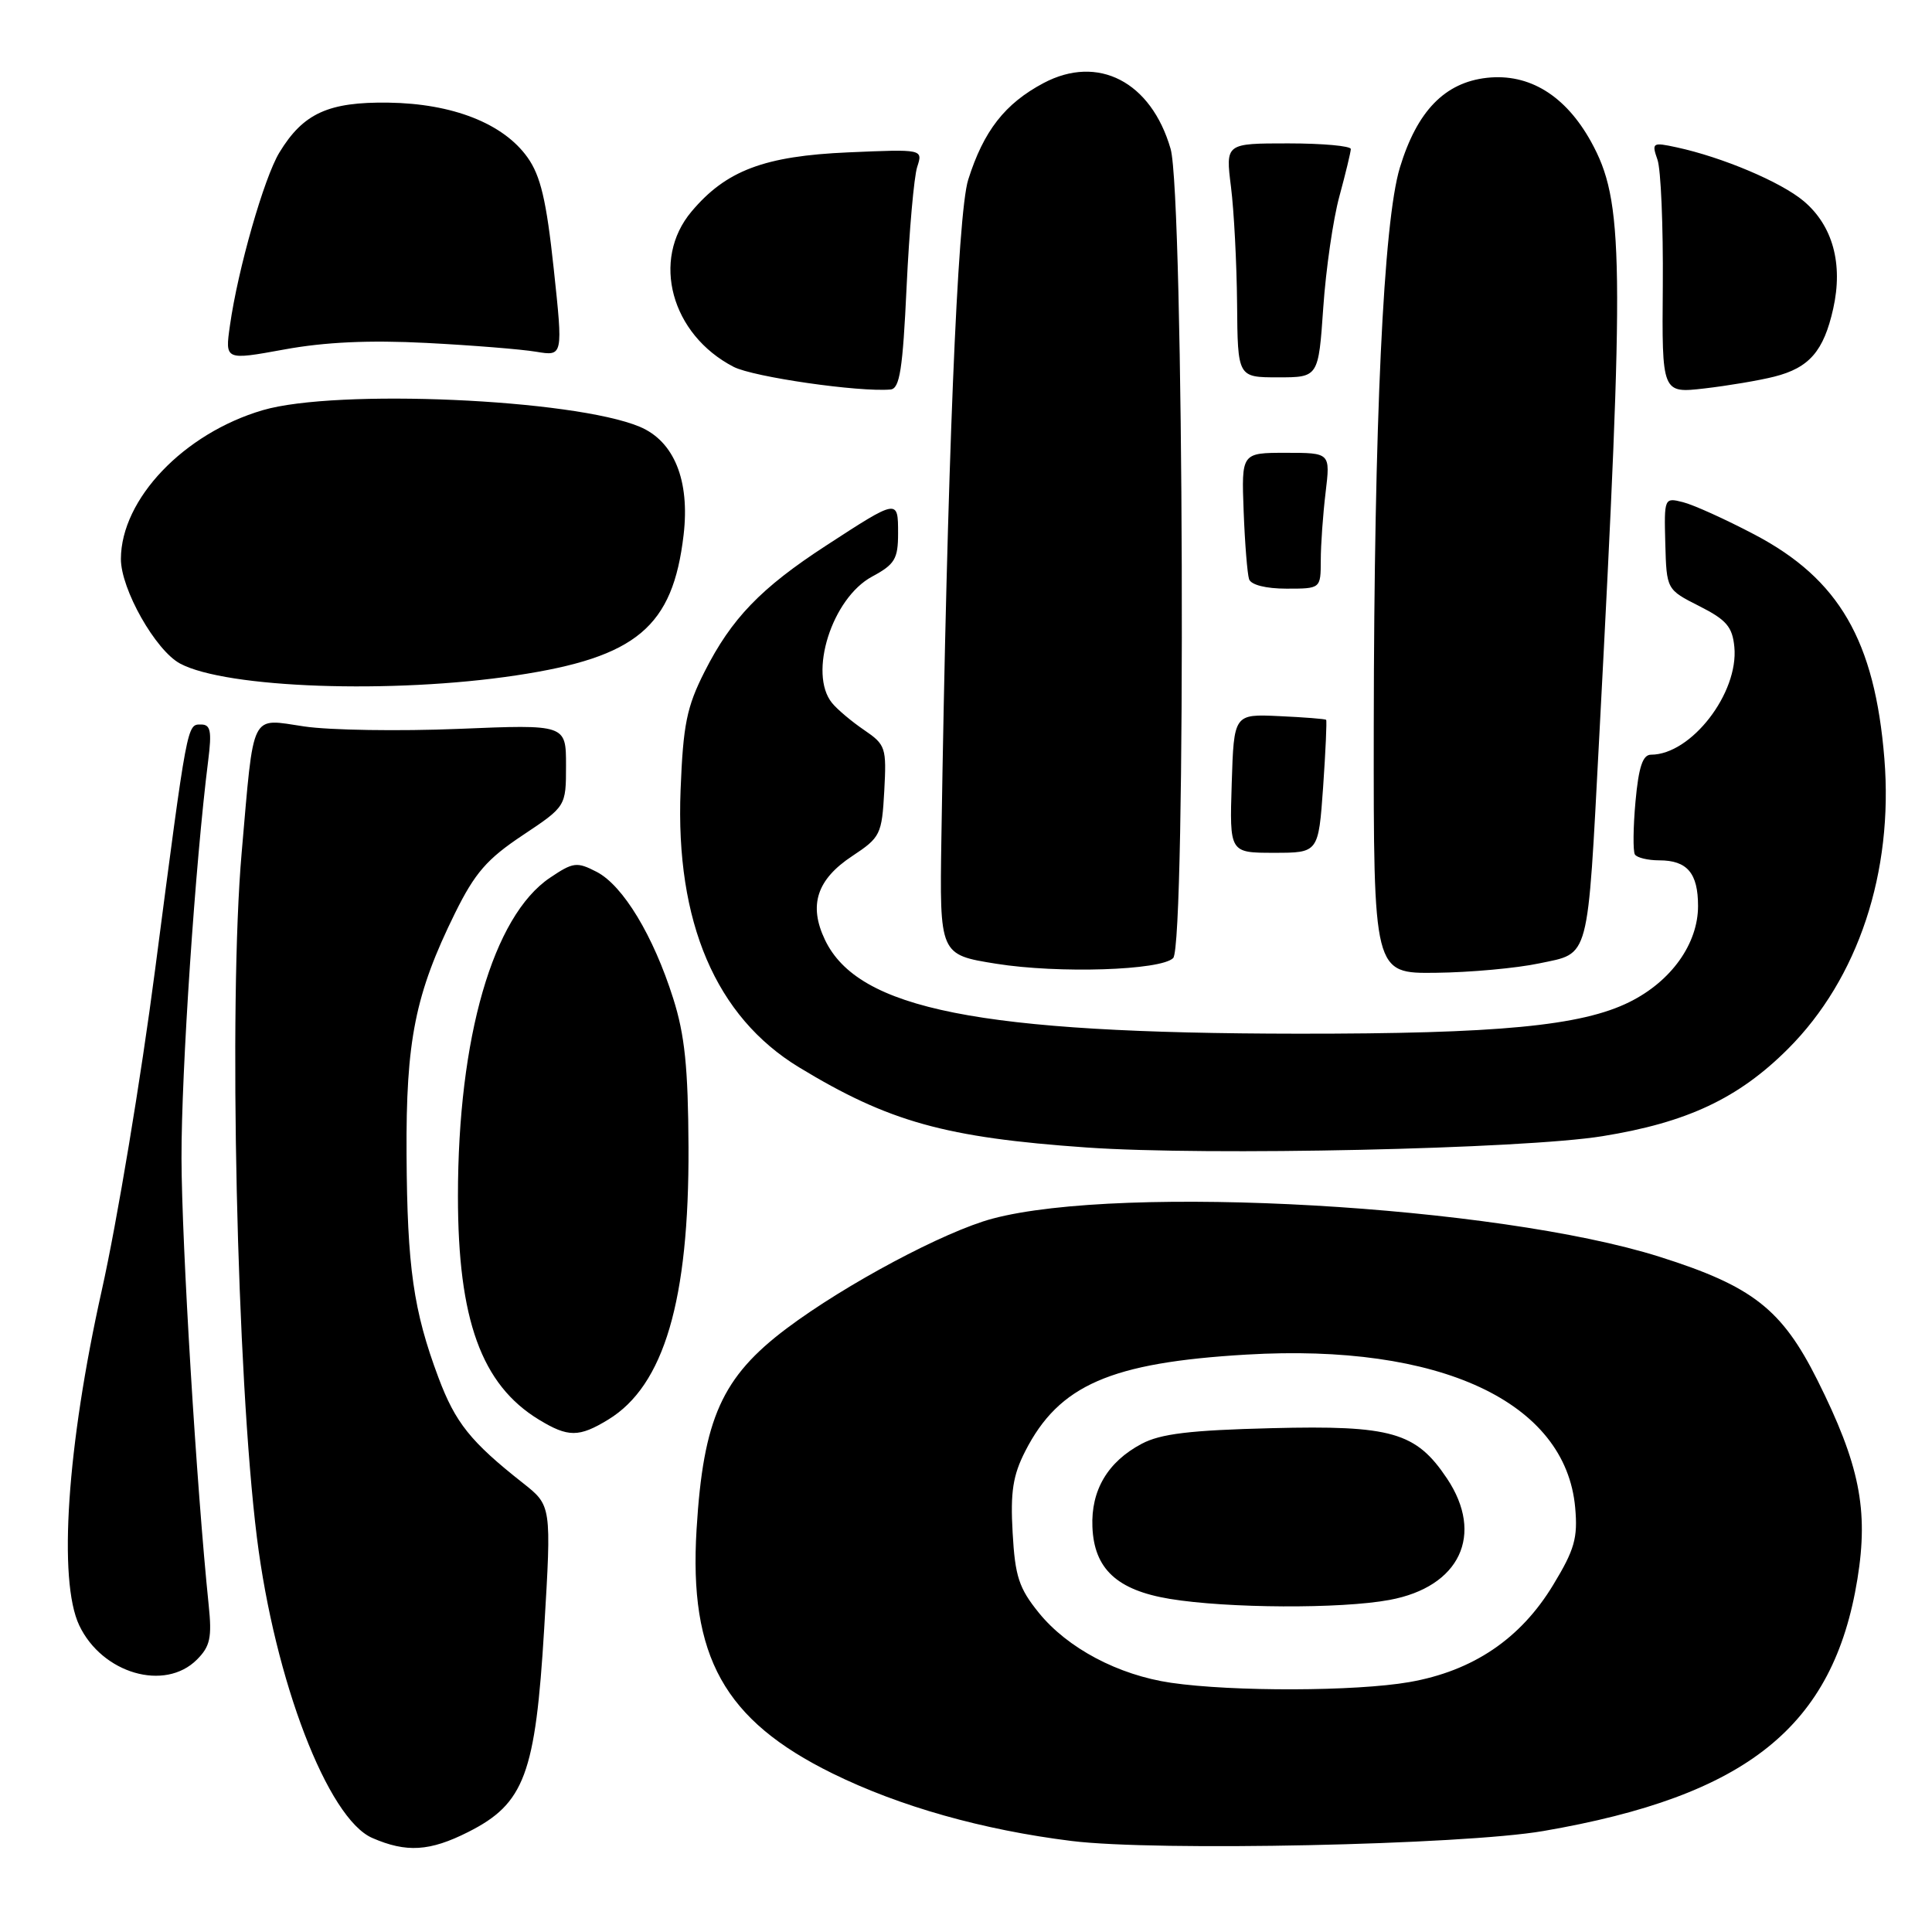 <?xml version="1.0" encoding="UTF-8" standalone="no"?>
<!DOCTYPE svg PUBLIC "-//W3C//DTD SVG 1.1//EN" "http://www.w3.org/Graphics/SVG/1.1/DTD/svg11.dtd" >
<svg xmlns="http://www.w3.org/2000/svg" xmlns:xlink="http://www.w3.org/1999/xlink" version="1.1" viewBox="0 0 256 256">
 <g >
 <path fill="currentColor"
d=" M 62.04 242.75 C 69.50 238.99 70.95 235.10 72.11 215.76 C 73.08 199.50 73.08 199.50 69.29 196.51 C 62.34 191.03 60.34 188.52 58.09 182.52 C 54.78 173.67 53.96 167.93 53.87 153.00 C 53.78 137.85 55.01 131.72 60.29 121.00 C 62.93 115.66 64.53 113.82 69.25 110.68 C 75.00 106.85 75.00 106.85 75.00 101.42 C 75.00 95.99 75.00 95.99 60.75 96.58 C 52.91 96.90 43.72 96.76 40.33 96.26 C 33.09 95.20 33.68 93.99 32.02 113.00 C 30.27 133.03 31.37 182.30 34.04 203.72 C 36.41 222.69 43.43 240.98 49.33 243.54 C 53.85 245.51 56.95 245.32 62.04 242.75 Z  M 204.50 242.62 C 231.51 237.97 242.95 228.79 246.12 209.22 C 247.61 200.03 246.40 194.04 240.81 182.86 C 236.10 173.46 232.21 170.42 219.90 166.53 C 198.38 159.73 148.70 156.89 131.50 161.48 C 125.14 163.18 112.05 170.16 104.24 176.02 C 95.66 182.47 93.19 187.96 92.30 202.63 C 91.27 219.50 95.96 227.93 110.31 234.99 C 119.21 239.37 130.23 242.48 142.00 243.94 C 153.18 245.33 193.75 244.47 204.50 242.62 Z  M 26.09 219.91 C 27.85 218.15 28.10 216.99 27.65 212.66 C 26.05 197.18 24.08 164.82 24.05 153.50 C 24.02 142.03 25.88 114.27 27.59 100.75 C 28.08 96.87 27.90 96.00 26.64 96.00 C 24.77 96.00 24.86 95.50 20.55 128.50 C 18.69 142.80 15.51 161.93 13.48 171.00 C 8.88 191.61 7.68 209.42 10.50 215.37 C 13.53 221.75 21.83 224.17 26.09 219.91 Z  M 80.60 188.10 C 87.99 183.60 91.32 172.28 91.23 152.00 C 91.18 141.47 90.74 137.13 89.20 132.29 C 86.57 123.97 82.55 117.34 79.07 115.53 C 76.43 114.17 75.96 114.23 72.87 116.31 C 65.33 121.39 60.68 137.48 60.68 158.50 C 60.68 174.86 63.79 183.46 71.39 188.10 C 75.28 190.47 76.72 190.47 80.60 188.10 Z  M 212.33 150.55 C 223.56 148.74 230.37 145.53 236.93 138.97 C 246.22 129.68 250.90 115.57 249.69 100.53 C 248.42 84.88 243.70 76.73 232.48 70.83 C 228.64 68.81 224.38 66.88 223.00 66.54 C 220.53 65.91 220.50 65.97 220.66 72.02 C 220.83 78.12 220.83 78.12 225.16 80.31 C 228.76 82.13 229.55 83.05 229.81 85.72 C 230.40 91.83 224.09 100.00 218.77 100.00 C 217.67 100.00 217.13 101.62 216.71 106.22 C 216.40 109.64 216.37 112.79 216.63 113.22 C 216.90 113.65 218.35 114.00 219.86 114.00 C 223.56 114.00 225.00 115.69 225.00 120.05 C 225.00 125.05 221.45 130.03 215.92 132.77 C 209.55 135.94 198.52 136.99 172.00 136.97 C 129.75 136.93 113.71 133.75 109.31 124.53 C 107.12 119.94 108.23 116.53 112.93 113.43 C 116.66 110.96 116.85 110.58 117.17 104.81 C 117.48 99.06 117.36 98.68 114.50 96.73 C 112.85 95.61 110.94 94.00 110.25 93.15 C 107.08 89.25 110.24 79.26 115.56 76.40 C 118.57 74.78 119.00 74.06 119.00 70.67 C 119.00 66.09 119.01 66.08 109.45 72.30 C 100.81 77.92 96.92 81.96 93.36 89.00 C 90.99 93.68 90.52 96.01 90.18 104.70 C 89.49 122.19 94.85 134.72 105.87 141.42 C 117.77 148.65 125.26 150.74 144.00 152.05 C 159.99 153.17 201.85 152.25 212.33 150.55 Z  M 155.45 126.95 C 157.18 125.22 156.87 25.76 155.11 19.72 C 152.53 10.82 145.49 7.18 138.27 11.01 C 133.15 13.73 130.33 17.35 128.29 23.82 C 126.87 28.30 125.50 62.17 124.74 111.00 C 124.50 126.50 124.50 126.50 132.00 127.70 C 140.27 129.02 153.82 128.58 155.45 126.95 Z  M 203.97 127.65 C 210.71 126.23 210.32 127.66 211.90 97.81 C 215.28 33.92 215.18 26.68 210.82 18.77 C 207.43 12.65 202.63 9.70 197.03 10.31 C 191.44 10.93 187.77 14.71 185.49 22.21 C 183.31 29.38 182.08 55.87 182.03 96.25 C 182.00 129.00 182.00 129.00 190.25 128.90 C 194.79 128.85 200.96 128.29 203.97 127.65 Z  M 175.32 104.30 C 175.65 99.51 175.83 95.50 175.72 95.38 C 175.60 95.26 172.80 95.04 169.50 94.89 C 163.50 94.61 163.50 94.61 163.21 103.80 C 162.92 113.00 162.92 113.00 168.81 113.00 C 174.70 113.00 174.70 113.00 175.32 104.30 Z  M 68.41 89.49 C 84.36 87.09 89.15 83.07 90.58 70.89 C 91.43 63.65 89.32 58.45 84.75 56.54 C 75.96 52.87 44.57 51.49 34.82 54.35 C 24.36 57.42 16.05 66.13 16.02 74.05 C 16.00 78.04 20.61 86.19 23.87 87.93 C 29.97 91.19 52.00 91.97 68.41 89.49 Z  M 175.01 74.25 C 175.01 72.19 175.30 68.14 175.65 65.25 C 176.28 60.00 176.28 60.00 170.39 60.00 C 164.50 60.00 164.50 60.00 164.79 67.75 C 164.95 72.01 165.28 76.06 165.51 76.75 C 165.77 77.50 167.74 78.00 170.47 78.00 C 175.00 78.00 175.00 78.00 175.01 74.25 Z  M 120.13 37.99 C 120.48 30.57 121.11 23.43 121.53 22.13 C 122.30 19.76 122.30 19.76 112.40 20.19 C 101.29 20.67 96.20 22.59 91.63 28.03 C 86.24 34.43 88.93 44.33 97.21 48.61 C 99.82 49.96 113.85 51.98 118.00 51.61 C 119.22 51.50 119.62 48.94 120.13 37.99 Z  M 235.09 49.91 C 239.73 48.74 241.65 46.54 242.91 40.90 C 244.24 34.96 242.85 29.89 238.99 26.64 C 235.98 24.11 228.22 20.83 222.15 19.52 C 218.96 18.83 218.84 18.91 219.62 21.15 C 220.08 22.44 220.39 29.94 220.33 37.81 C 220.21 52.12 220.21 52.12 225.86 51.47 C 228.96 51.11 233.12 50.41 235.09 49.91 Z  M 175.34 40.75 C 175.69 35.66 176.65 29.02 177.48 26.00 C 178.30 22.98 178.98 20.16 178.99 19.75 C 178.99 19.34 175.26 19.00 170.70 19.00 C 162.39 19.00 162.39 19.00 163.11 24.75 C 163.51 27.91 163.87 34.89 163.92 40.25 C 164.00 50.00 164.00 50.00 169.35 50.00 C 174.70 50.00 174.70 50.00 175.34 40.75 Z  M 56.50 45.44 C 62.55 45.75 69.10 46.28 71.06 46.61 C 74.61 47.20 74.61 47.20 73.37 35.59 C 72.40 26.54 71.63 23.29 69.90 20.86 C 66.70 16.36 59.98 13.72 51.47 13.60 C 43.51 13.49 40.18 15.01 37.02 20.21 C 34.99 23.55 31.52 35.67 30.47 43.12 C 29.81 47.74 29.81 47.74 37.66 46.31 C 43.04 45.32 48.95 45.05 56.50 45.44 Z  M 155.18 222.98 C 148.18 221.96 141.44 218.39 137.64 213.69 C 135.02 210.45 134.50 208.88 134.18 203.11 C 133.87 197.71 134.21 195.50 135.85 192.29 C 140.32 183.53 147.14 180.55 165.17 179.49 C 190.79 177.98 207.47 185.75 208.72 199.77 C 209.08 203.78 208.64 205.34 205.81 210.00 C 201.49 217.15 195.17 221.42 186.72 222.89 C 179.63 224.12 163.37 224.17 155.18 222.98 Z  M 184.11 212.00 C 193.44 210.28 196.71 203.35 191.73 195.90 C 187.63 189.77 184.40 188.84 168.50 189.24 C 157.67 189.51 153.77 189.98 151.26 191.32 C 146.78 193.70 144.55 197.47 144.75 202.32 C 144.97 207.88 148.00 210.70 155.00 211.86 C 162.64 213.12 177.67 213.20 184.11 212.00 Z "/>
</g>
</svg>